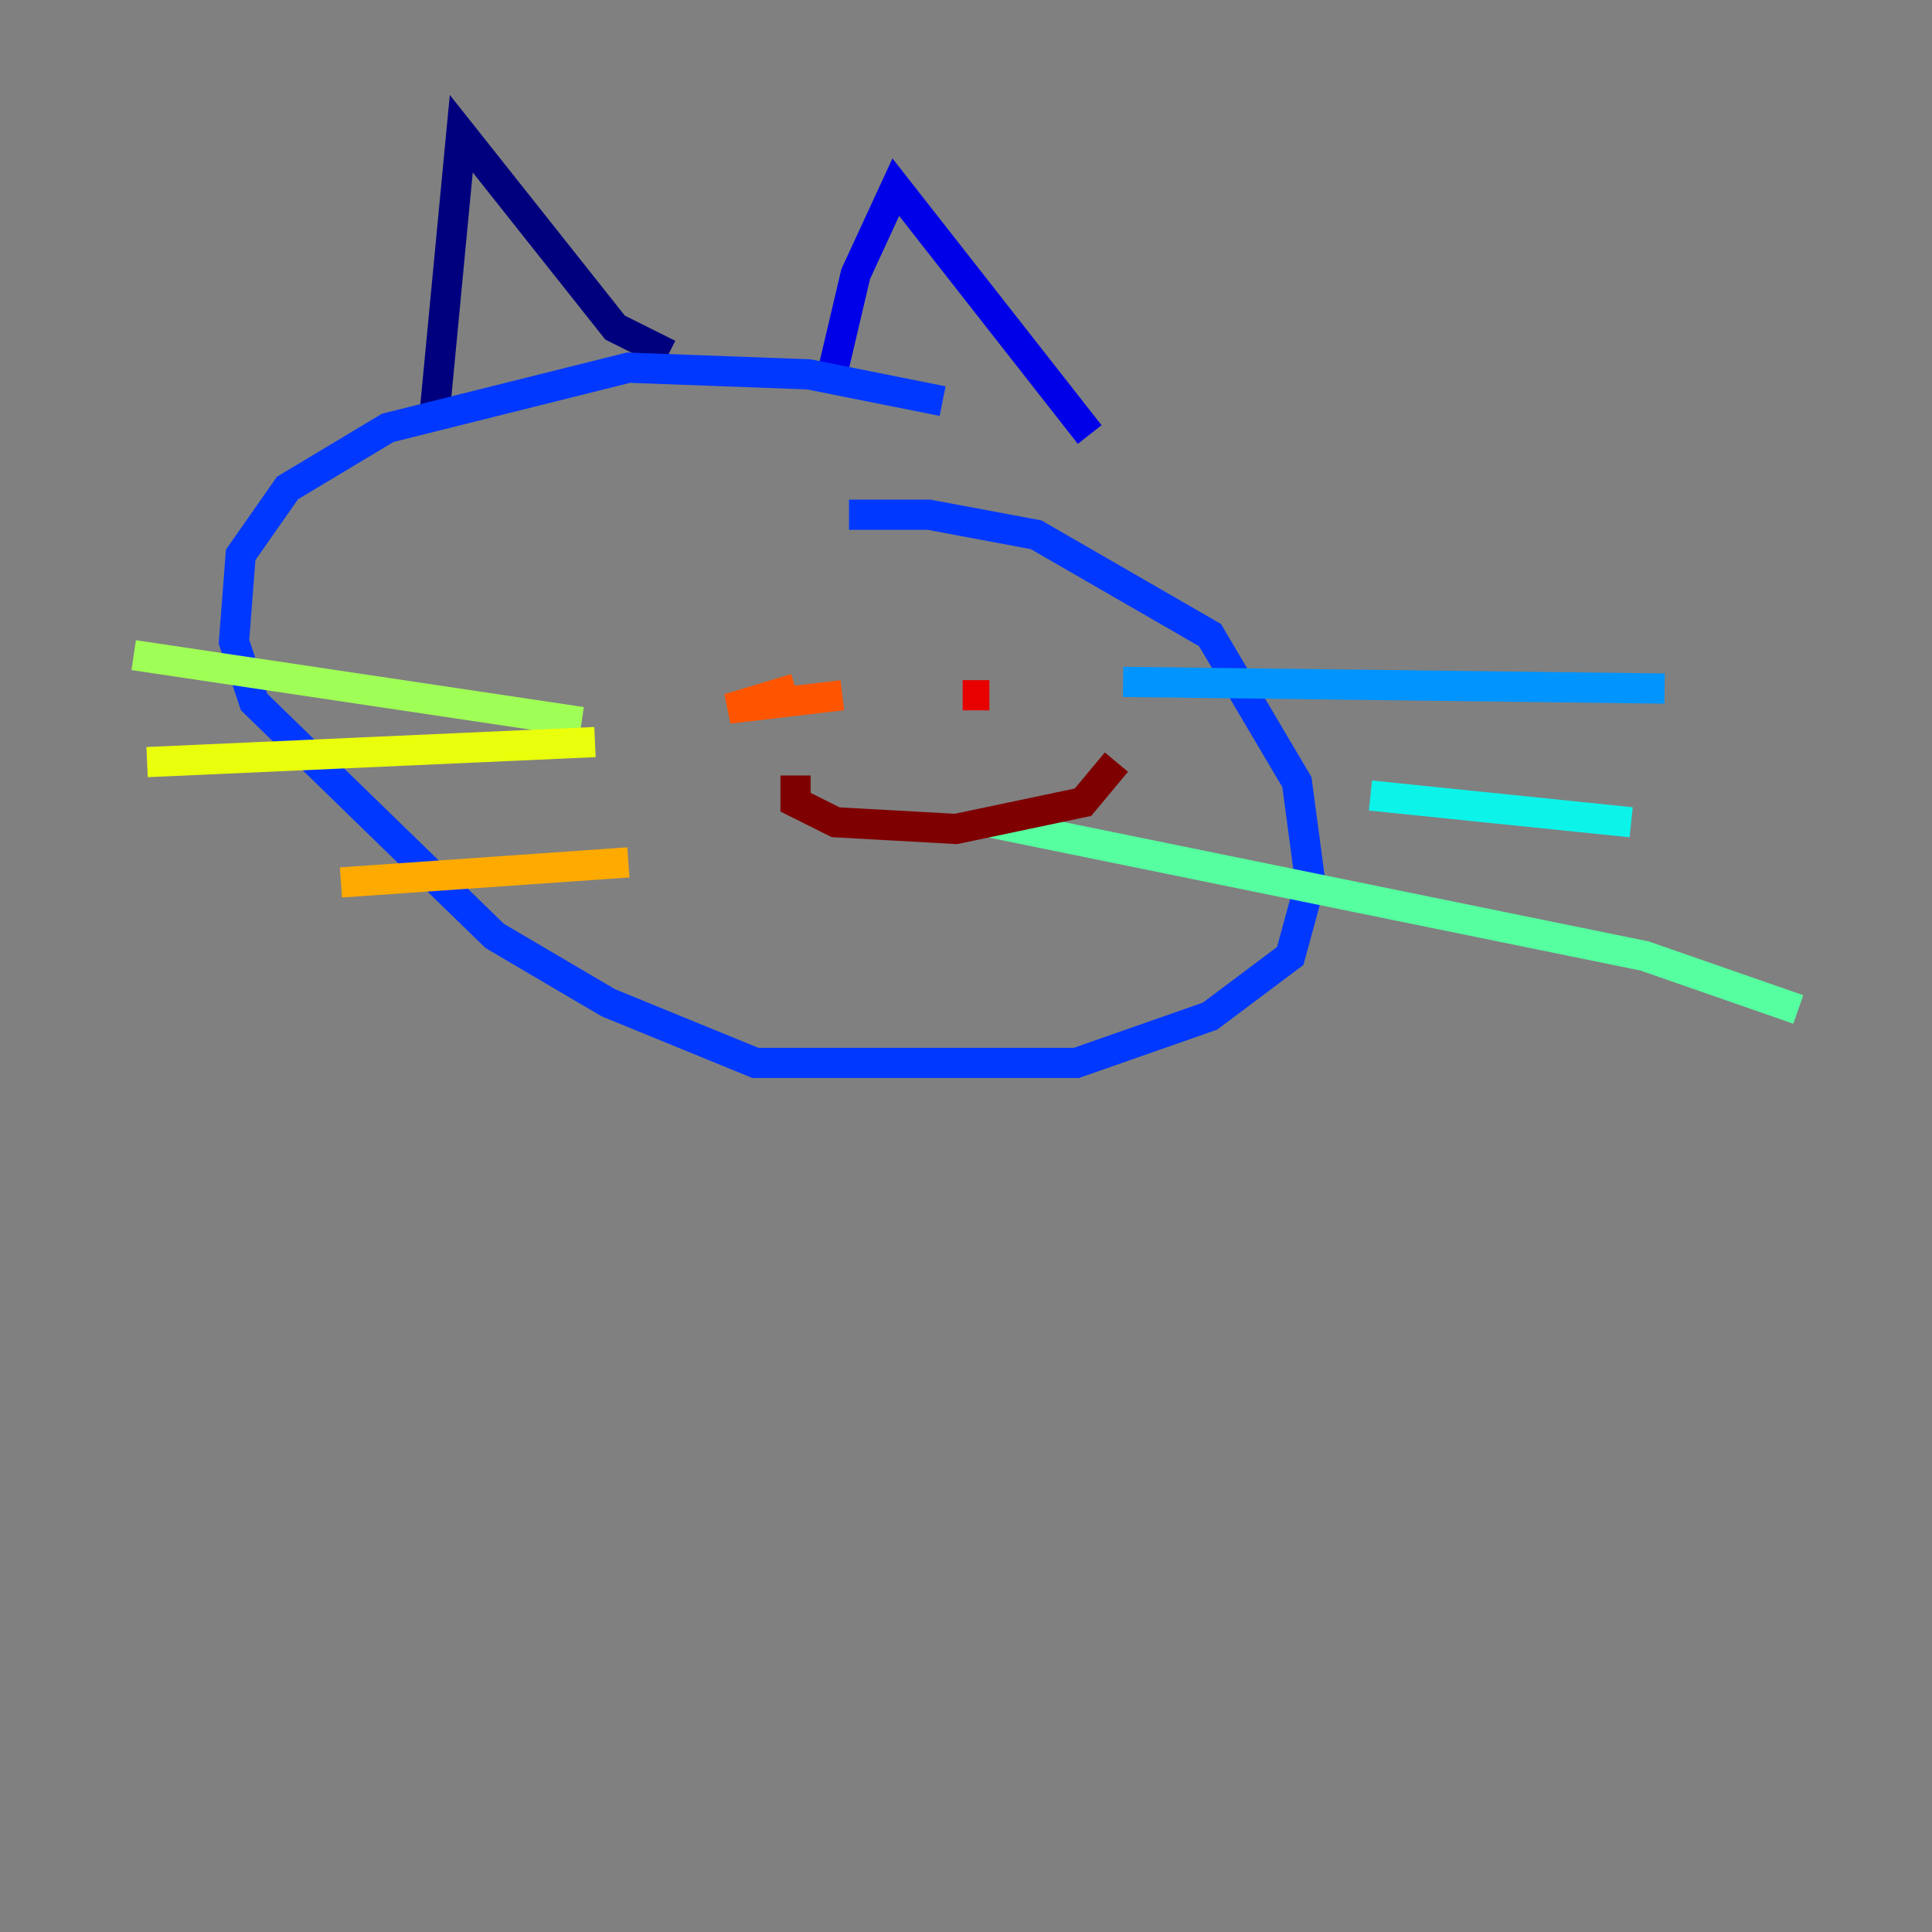 <?xml version="1.0" encoding="utf-8" ?>
<svg baseProfile="tiny" height="128" version="1.2" viewBox="0,0,128,128" width="128" xmlns="http://www.w3.org/2000/svg" xmlns:ev="http://www.w3.org/2001/xml-events" xmlns:xlink="http://www.w3.org/1999/xlink"><rect x="0" y="0" width="128" height="128" fill="#808080" stroke="none"/><defs /><polyline fill="none" points="28.789,27.46 30.561,8.858 40.747,21.702 44.291,23.474" stroke="#00007f" stroke-width="2" /><polyline fill="none" points="54.92,25.689 56.692,18.159 59.349,12.401 72.194,28.789" stroke="#0000e8" stroke-width="2" /><polyline fill="none" points="62.45,26.574 53.592,24.803 41.633,24.36 25.689,28.346 19.045,32.332 15.945,36.761 15.502,42.519 16.83,46.505 32.775,62.007 40.304,66.436 50.048,70.422 71.308,70.422 80.166,67.322 85.481,63.336 86.81,58.464 85.924,51.82 80.166,42.076 68.65,35.432 61.564,34.104 56.249,34.104" stroke="#0038ff" stroke-width="2" /><polyline fill="none" points="74.408,45.176 110.284,45.619" stroke="#0094ff" stroke-width="2" /><polyline fill="none" points="90.796,52.706 108.069,54.477" stroke="#0cf4ea" stroke-width="2" /><polyline fill="none" points="65.55,54.477 108.955,63.336 119.142,66.879" stroke="#56ffa0" stroke-width="2" /><polyline fill="none" points="38.533,47.834 8.858,43.405" stroke="#a0ff56" stroke-width="2" /><polyline fill="none" points="39.419,49.163 9.744,50.491" stroke="#eaff0c" stroke-width="2" /><polyline fill="none" points="41.633,57.135 22.588,58.464" stroke="#ffaa00" stroke-width="2" /><polyline fill="none" points="55.806,46.062 48.277,46.948 52.706,45.619" stroke="#ff5500" stroke-width="2" /><polyline fill="none" points="63.779,46.062 65.55,46.062" stroke="#e80000" stroke-width="2" /><polyline fill="none" points="52.706,51.377 52.706,53.149 55.363,54.477 63.336,54.92 71.751,53.149 73.965,50.491" stroke="#7f0000" stroke-width="2" /></svg>